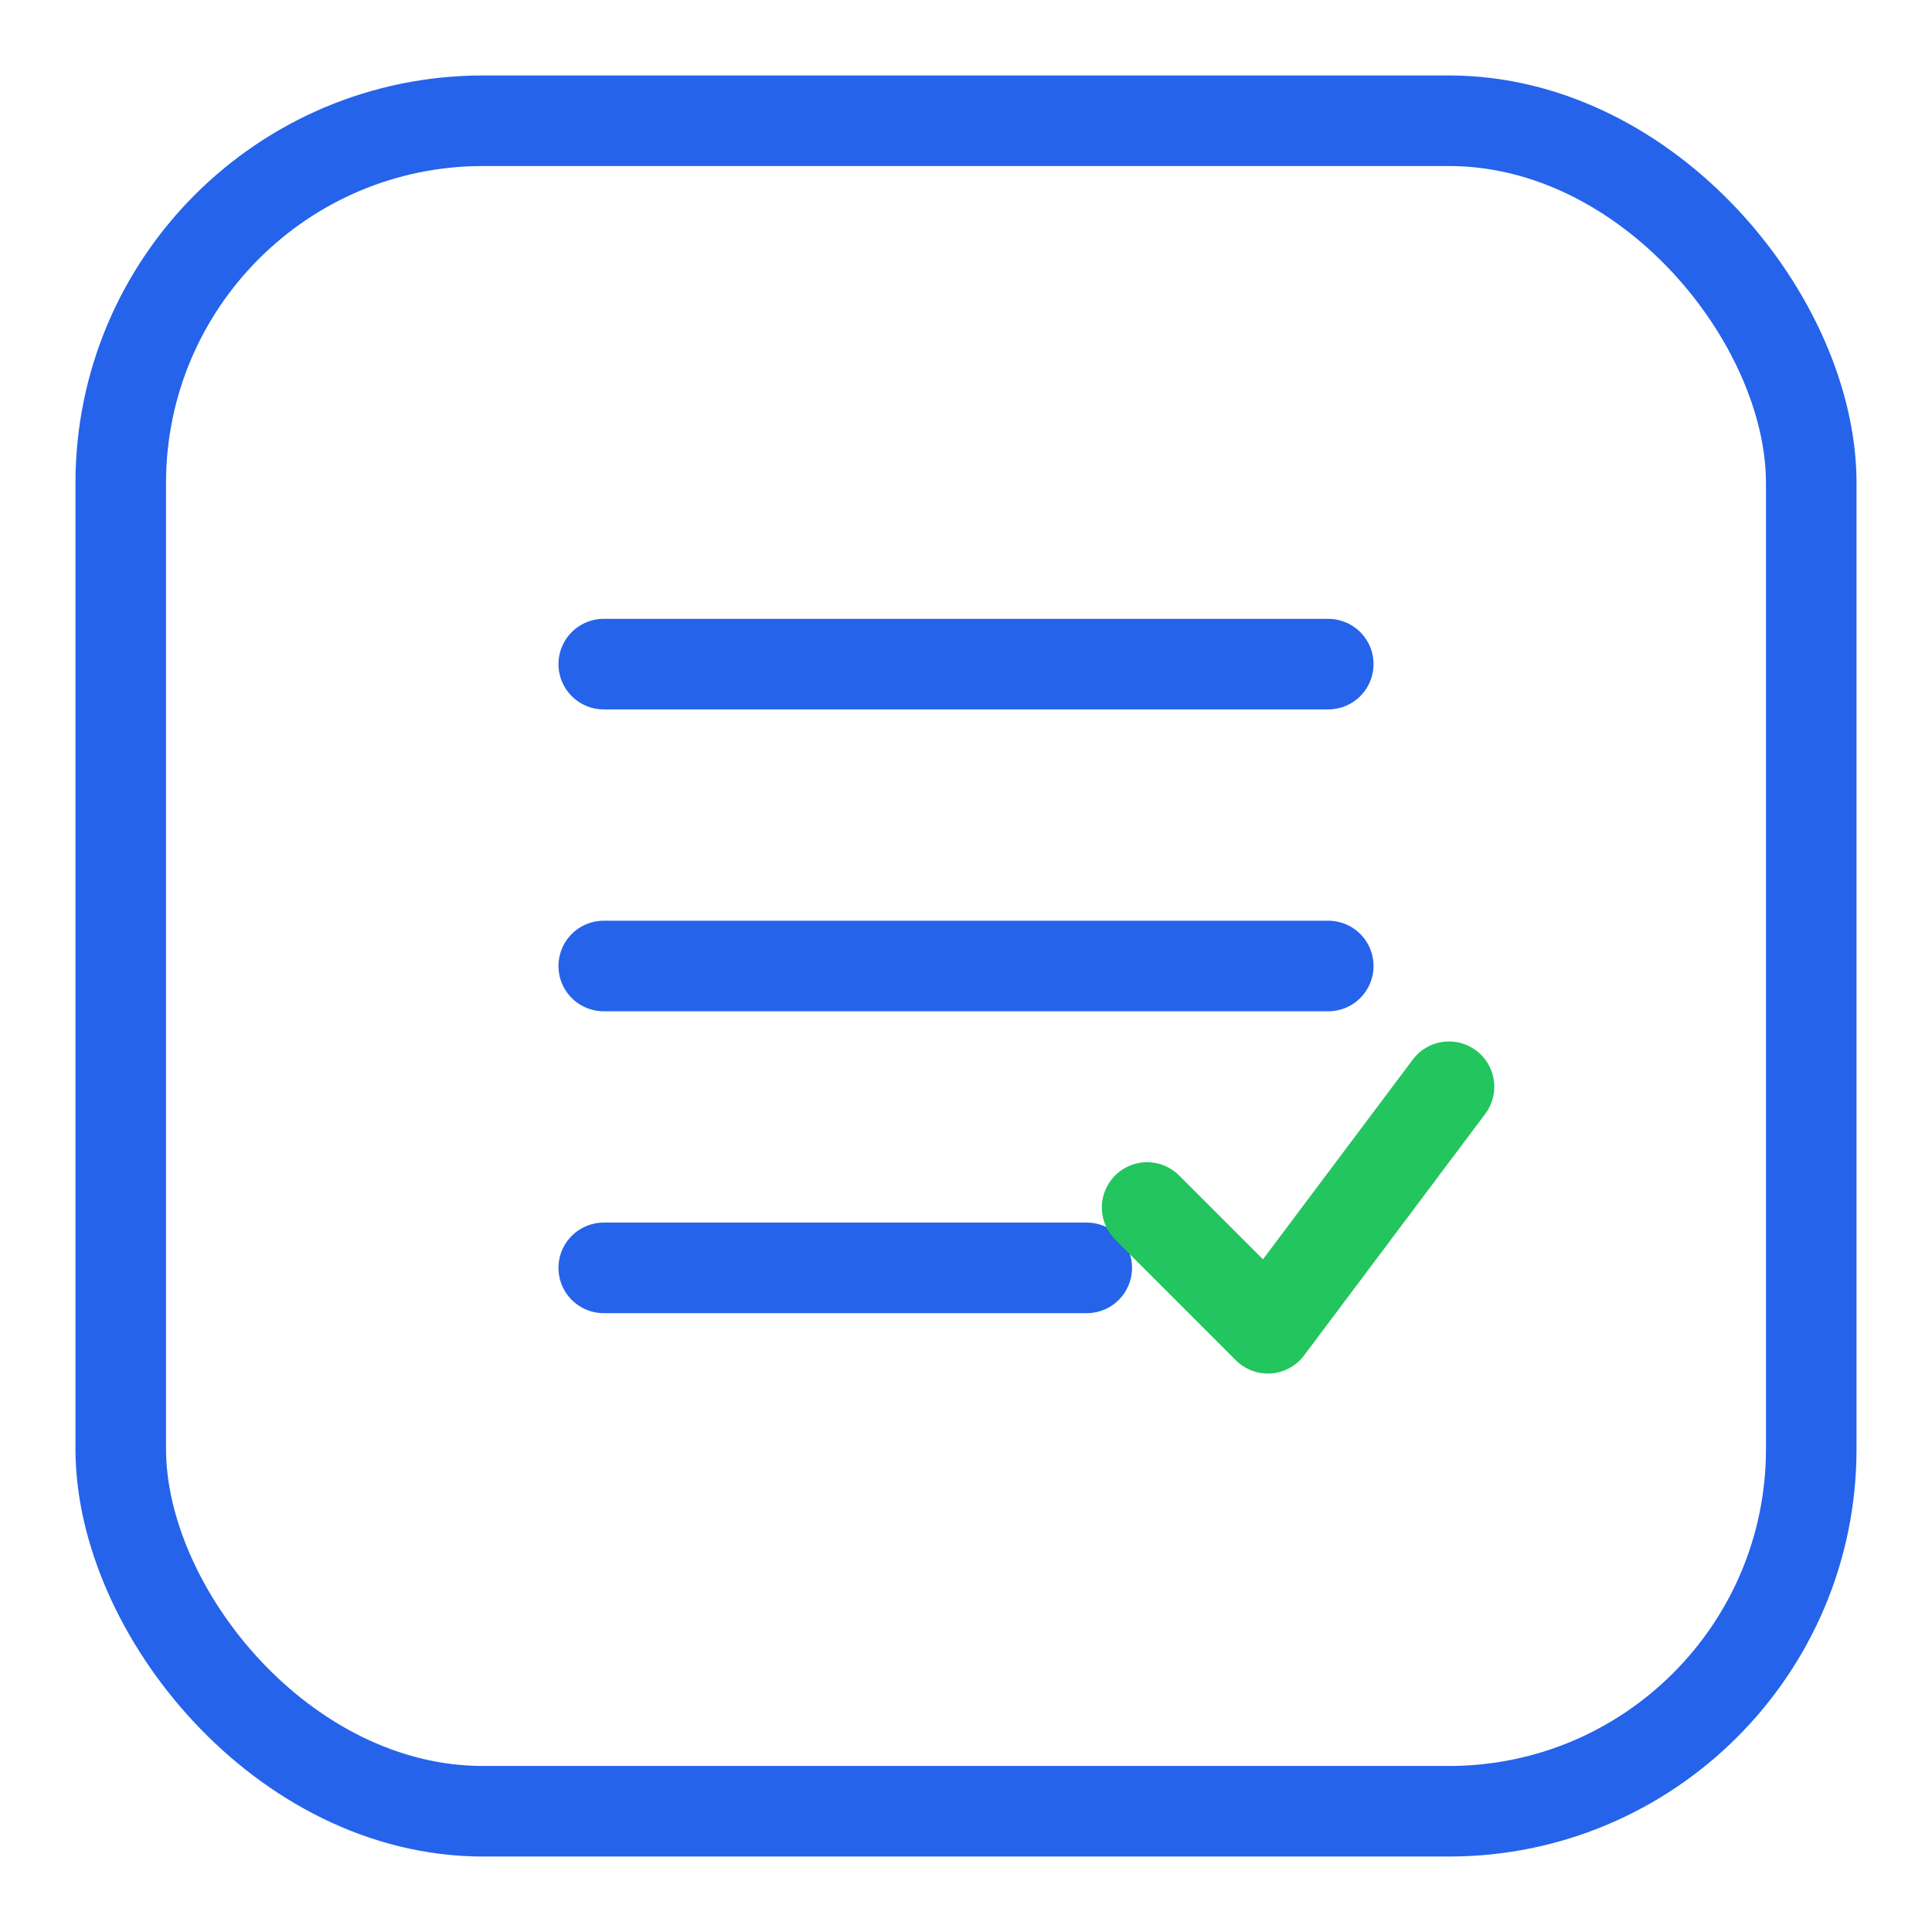 <svg xmlns="http://www.w3.org/2000/svg" width="64" height="64" viewBox="0 0 64 64" fill="none">
  <rect x="4" y="4" width="56" height="56" rx="12" stroke="#2563EB" stroke-width="3" />
  <line x1="20" y1="22" x2="44" y2="22" stroke="#2563EB" stroke-width="3" stroke-linecap="round"/>
  <line x1="20" y1="32" x2="44" y2="32" stroke="#2563EB" stroke-width="3" stroke-linecap="round"/>
  <line x1="20" y1="42" x2="36" y2="42" stroke="#2563EB" stroke-width="3" stroke-linecap="round"/>
  <polyline points="38,40 42,44 48,36" stroke="#22C55E" stroke-width="3" fill="none" stroke-linecap="round" stroke-linejoin="round"/>
</svg>
